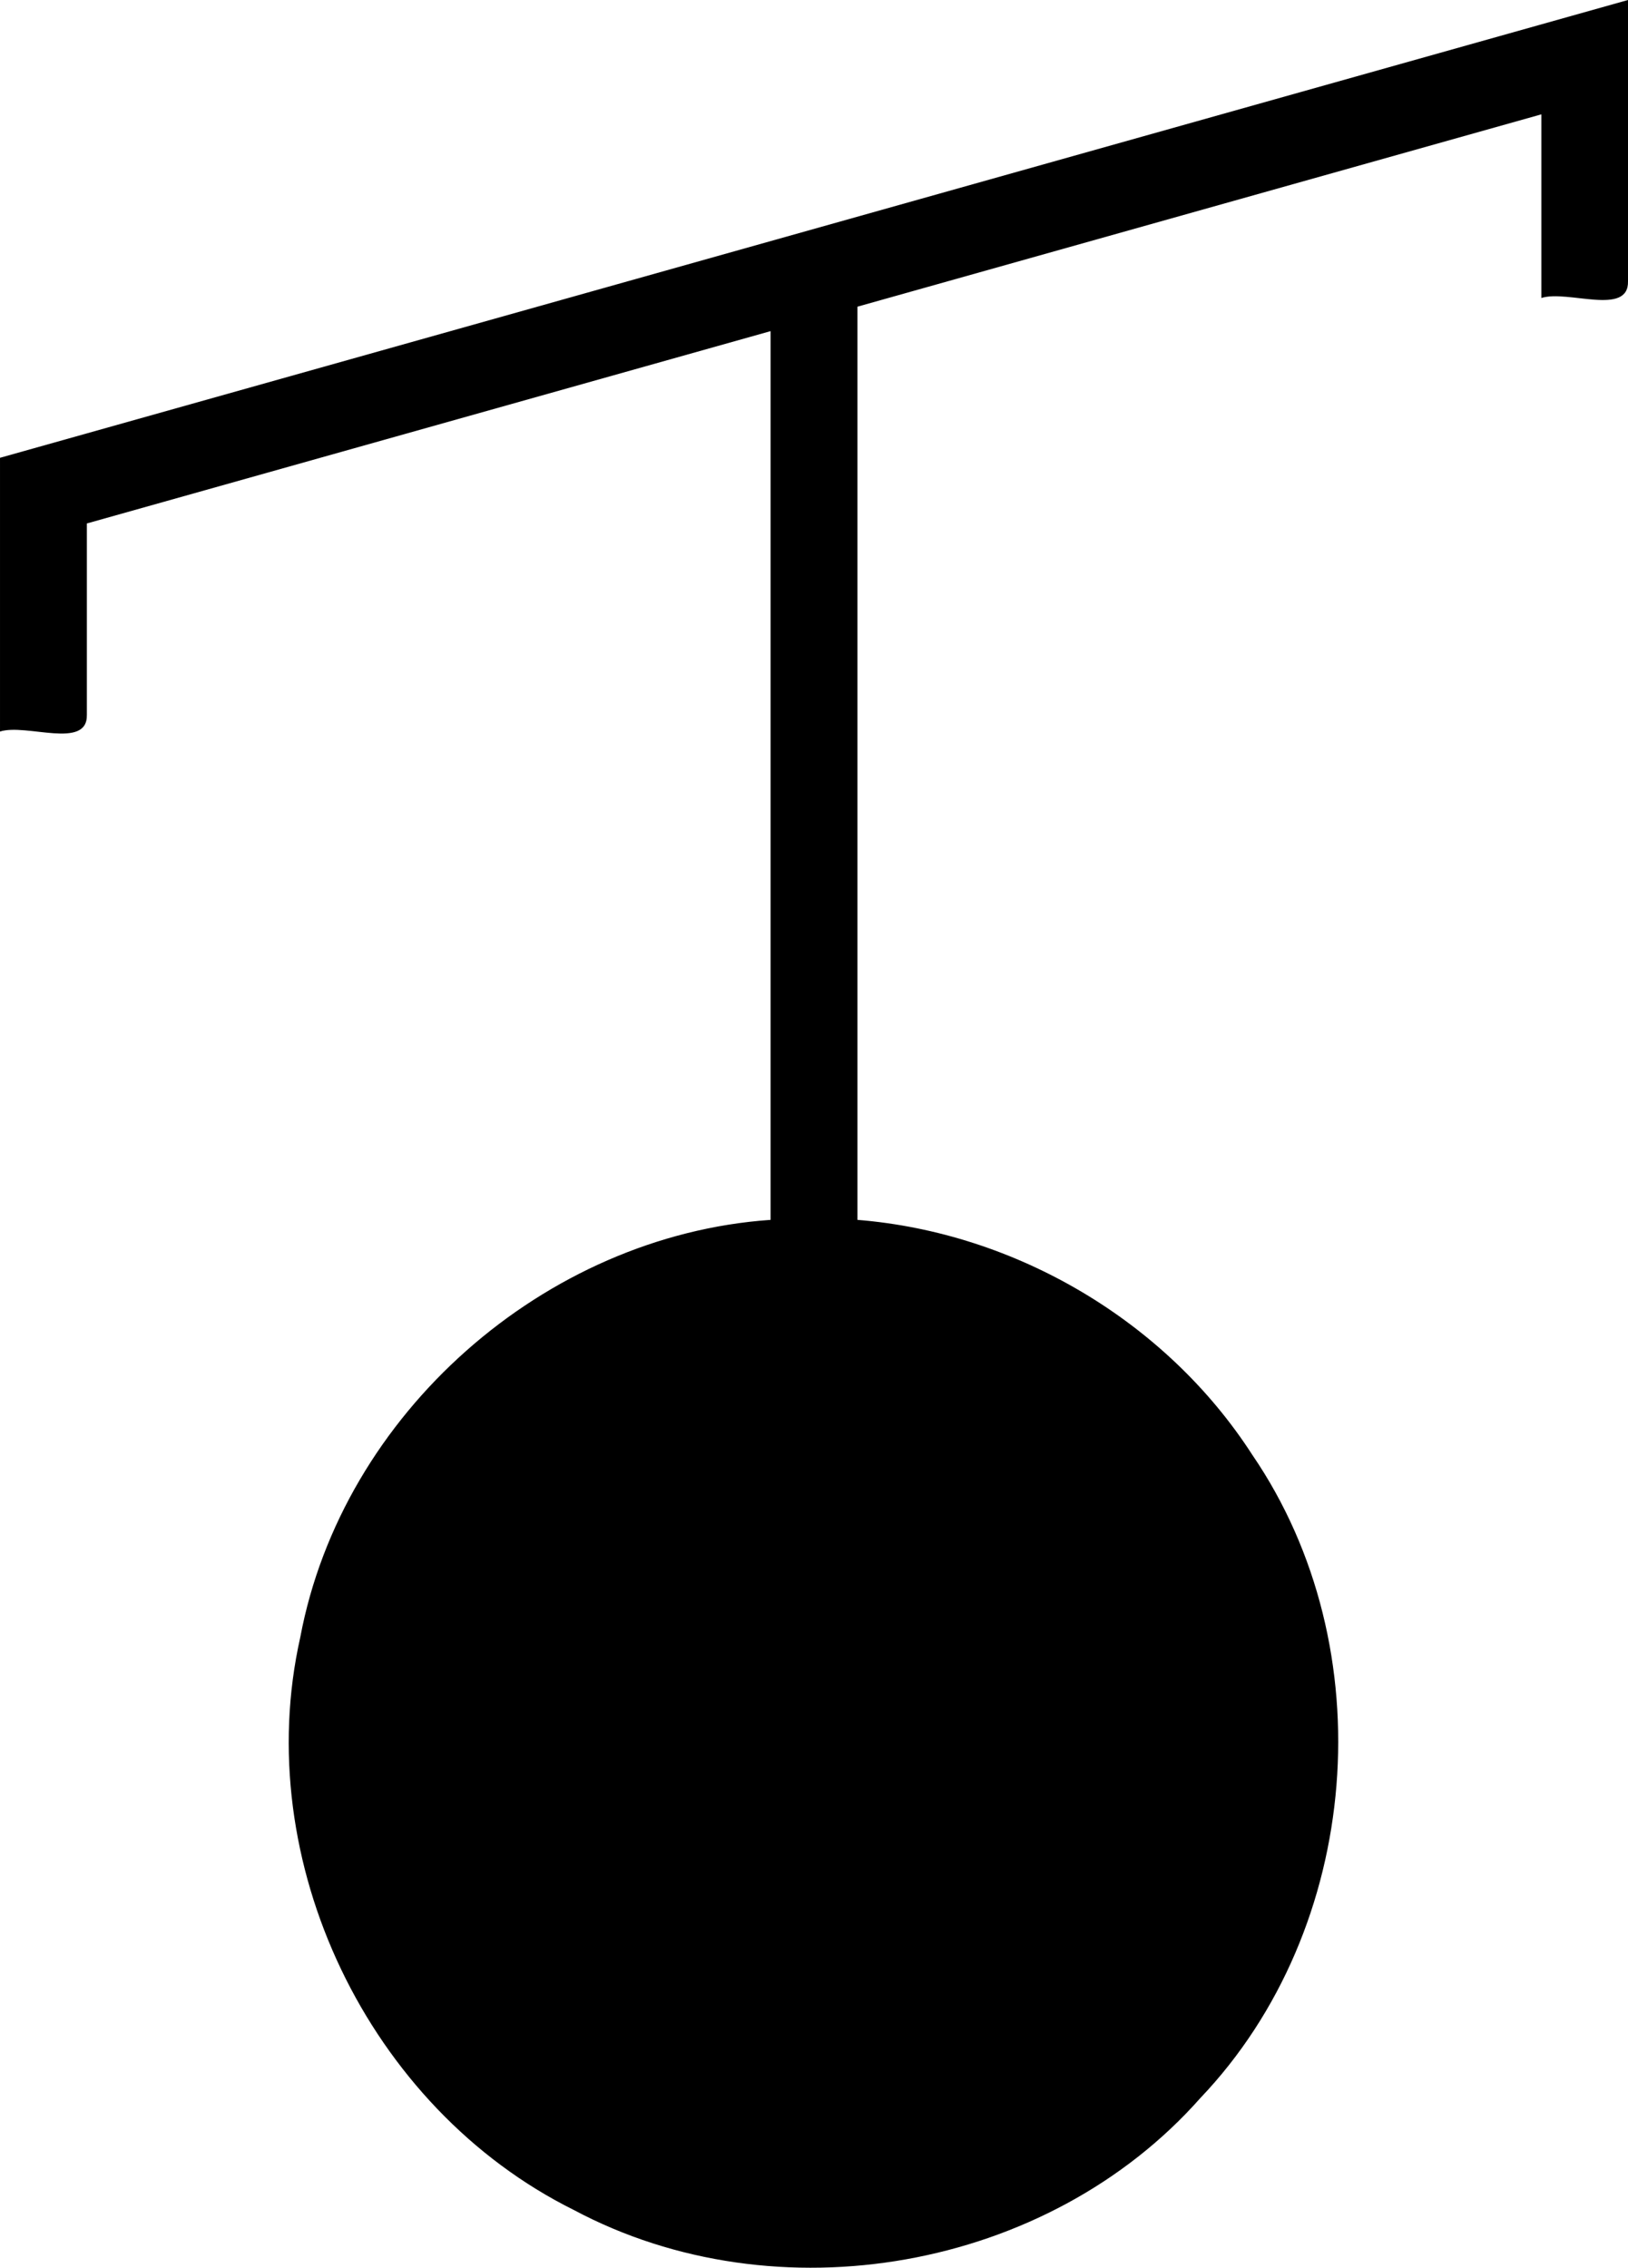 <?xml version="1.0" encoding="UTF-8" standalone="no"?>
<!-- Created with Inkscape (http://www.inkscape.org/) -->

<svg
   xmlns:dc="http://purl.org/dc/elements/1.1/"
   xmlns:cc="http://creativecommons.org/ns#"
   xmlns:rdf="http://www.w3.org/1999/02/22-rdf-syntax-ns#"
   xmlns:svg="http://www.w3.org/2000/svg"
   xmlns="http://www.w3.org/2000/svg"
   xmlns:inkscape="http://www.inkscape.org/namespaces/inkscape"
   version="1.1"
   width="100%"
   height="100%"
   viewBox="0 0 251.876 350.772"
   id="svg89239"
   xml:space="preserve"
   style="fill-rule:evenodd;stroke-linecap:round;stroke-linejoin:round"><defs
     id="defs89241"><clipPath
       id="clipId0"><path
         d="M 0,600 800,600 800,0 0,0 z"
         inkscape:connector-curvature="0"
         id="path89244" /></clipPath></defs><g
     transform="translate(-273.062,-124.375)"
     clip-path="url(#clipId0)"
     id="g89246"
     style="fill:none;stroke:#000000;stroke-width:0.1" /><g
     transform="translate(-273.062,-124.375)"
     clip-path="url(#clipId0)"
     id="g89248"
     style="fill:#000000;fill-rule:nonzero;stroke:none"><path
       d="m 524.938,124.375 c -83.958,23.604 -167.917,47.208 -251.875,70.812 0,14.115 0,28.229 0,42.344 4.039,-1.304 13.556,2.87 13.438,-2.591 0,-9.865 0,-19.731 0,-29.596 35.26,-9.917 70.521,-19.833 105.781,-29.75 0,45.823 0,91.646 0,137.469 -34.997,2.432 -66.272,30.027 -72.758,64.541 -7.805,34.652 10.526,72.825 42.311,88.608 31.415,16.745 73.328,9.388 96.943,-17.317 24.992,-26.217 28.473,-69.596 8.033,-99.486 -13.334,-20.683 -36.595,-34.373 -61.091,-36.346 0,-47.083 0,-94.167 0,-141.25 35.271,-9.917 70.542,-19.833 105.812,-29.75 0,9.469 0,18.938 0,28.406 4.025,-1.308 13.542,2.877 13.406,-2.591 0,-14.501 0,-29.002 0,-43.502 z"
       inkscape:connector-curvature="0"
       id="path89572"
       style="fill-rule:nonzero" /></g><g
     transform="translate(-273.062,-124.375)"
     clip-path="url(#clipId0)"
     id="g89574"
     style="fill:none;stroke:#000000;stroke-width:0.25"><polyline
       points="399.001,319.495 399.001,319.495 "
       id="polyline89576" /></g></svg>